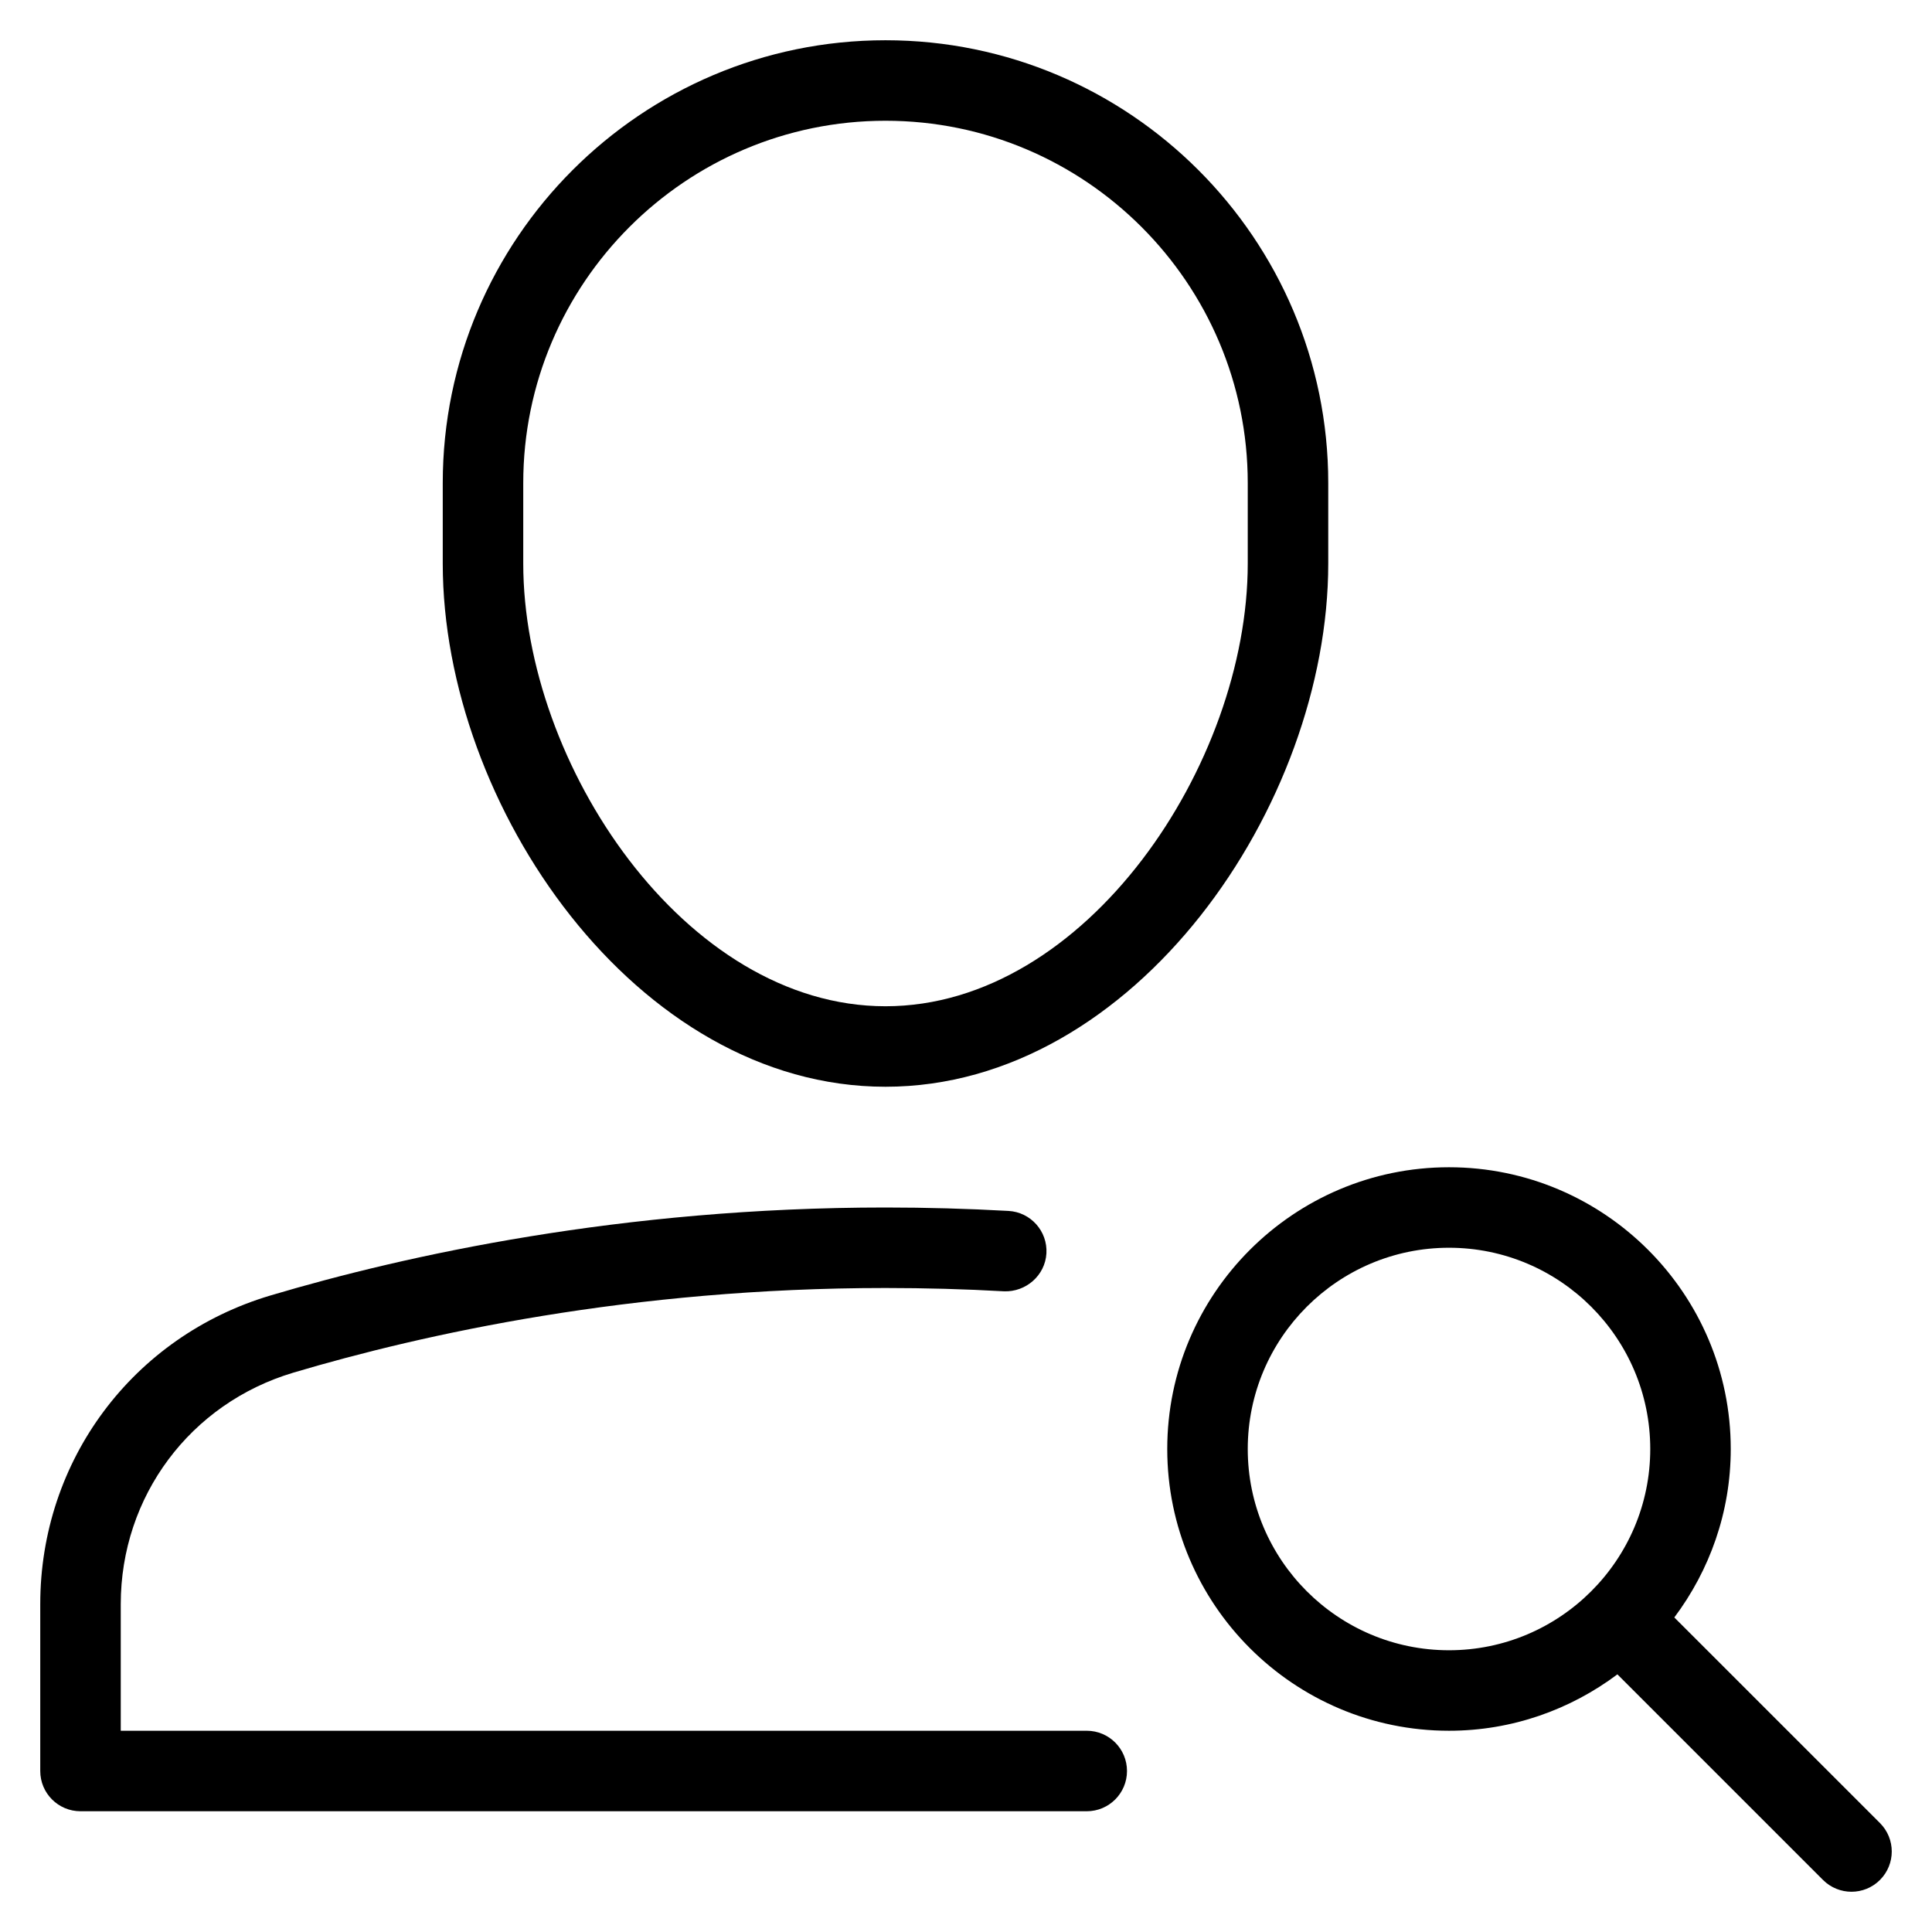 <?xml version="1.0" encoding="utf-8"?>
<!-- Generator: Adobe Illustrator 20.0.0, SVG Export Plug-In . SVG Version: 6.00 Build 0)  -->
<!DOCTYPE svg PUBLIC "-//W3C//DTD SVG 1.1//EN" "http://www.w3.org/Graphics/SVG/1.1/DTD/svg11.dtd">
<svg version="1.1" id="Layer_1" xmlns="http://www.w3.org/2000/svg" xmlns:xlink="http://www.w3.org/1999/xlink" x="0px" y="0px"
	 width="48px" height="48px" viewBox="0 0 48 48" enable-background="new 0 0 48 48" xml:space="preserve">
<path d="M41.598,40.185C42.474,39.016,43,37.57,43,36c0-3.86-3.141-7-7-7s-7,3.14-7,7s3.141,7,7,7c1.57,0,3.015-0.526,4.184-1.401
	l5.109,5.109C45.488,46.902,45.744,47,46,47s0.512-0.098,0.707-0.293c0.391-0.391,0.391-1.023,0-1.414L41.598,40.185z M31,36
	c0-2.757,2.243-5,5-5s5,2.243,5,5s-2.243,5-5,5S31,38.757,31,36z"/>
<path d="M22,27c6.195,0,11-6.988,11-13v-2c0-6.065-4.935-11-11-11S11,5.935,11,12v2C11,20.012,15.805,27,22,27z M13,12
	c0-4.962,4.037-9,9-9s9,4.038,9,9v2c0,4.982-4.015,11-9,11s-9-6.018-9-11V12z"/>
<path d="M2,45h25c0.553,0,1-0.448,1-1s-0.447-1-1-1H3v-3.144c0-2.678,1.725-4.99,4.292-5.754C10.518,33.143,15.688,32,22,32
	c0.981,0,1.973,0.027,2.944,0.082c0.542,0.021,1.023-0.392,1.054-0.943c0.031-0.551-0.391-1.023-0.942-1.054
	C24.047,30.029,23.019,30,22,30c-6.553,0-11.925,1.188-15.278,2.185C3.3,33.203,1,36.286,1,39.856V44C1,44.552,1.447,45,2,45z"/>
</svg>
